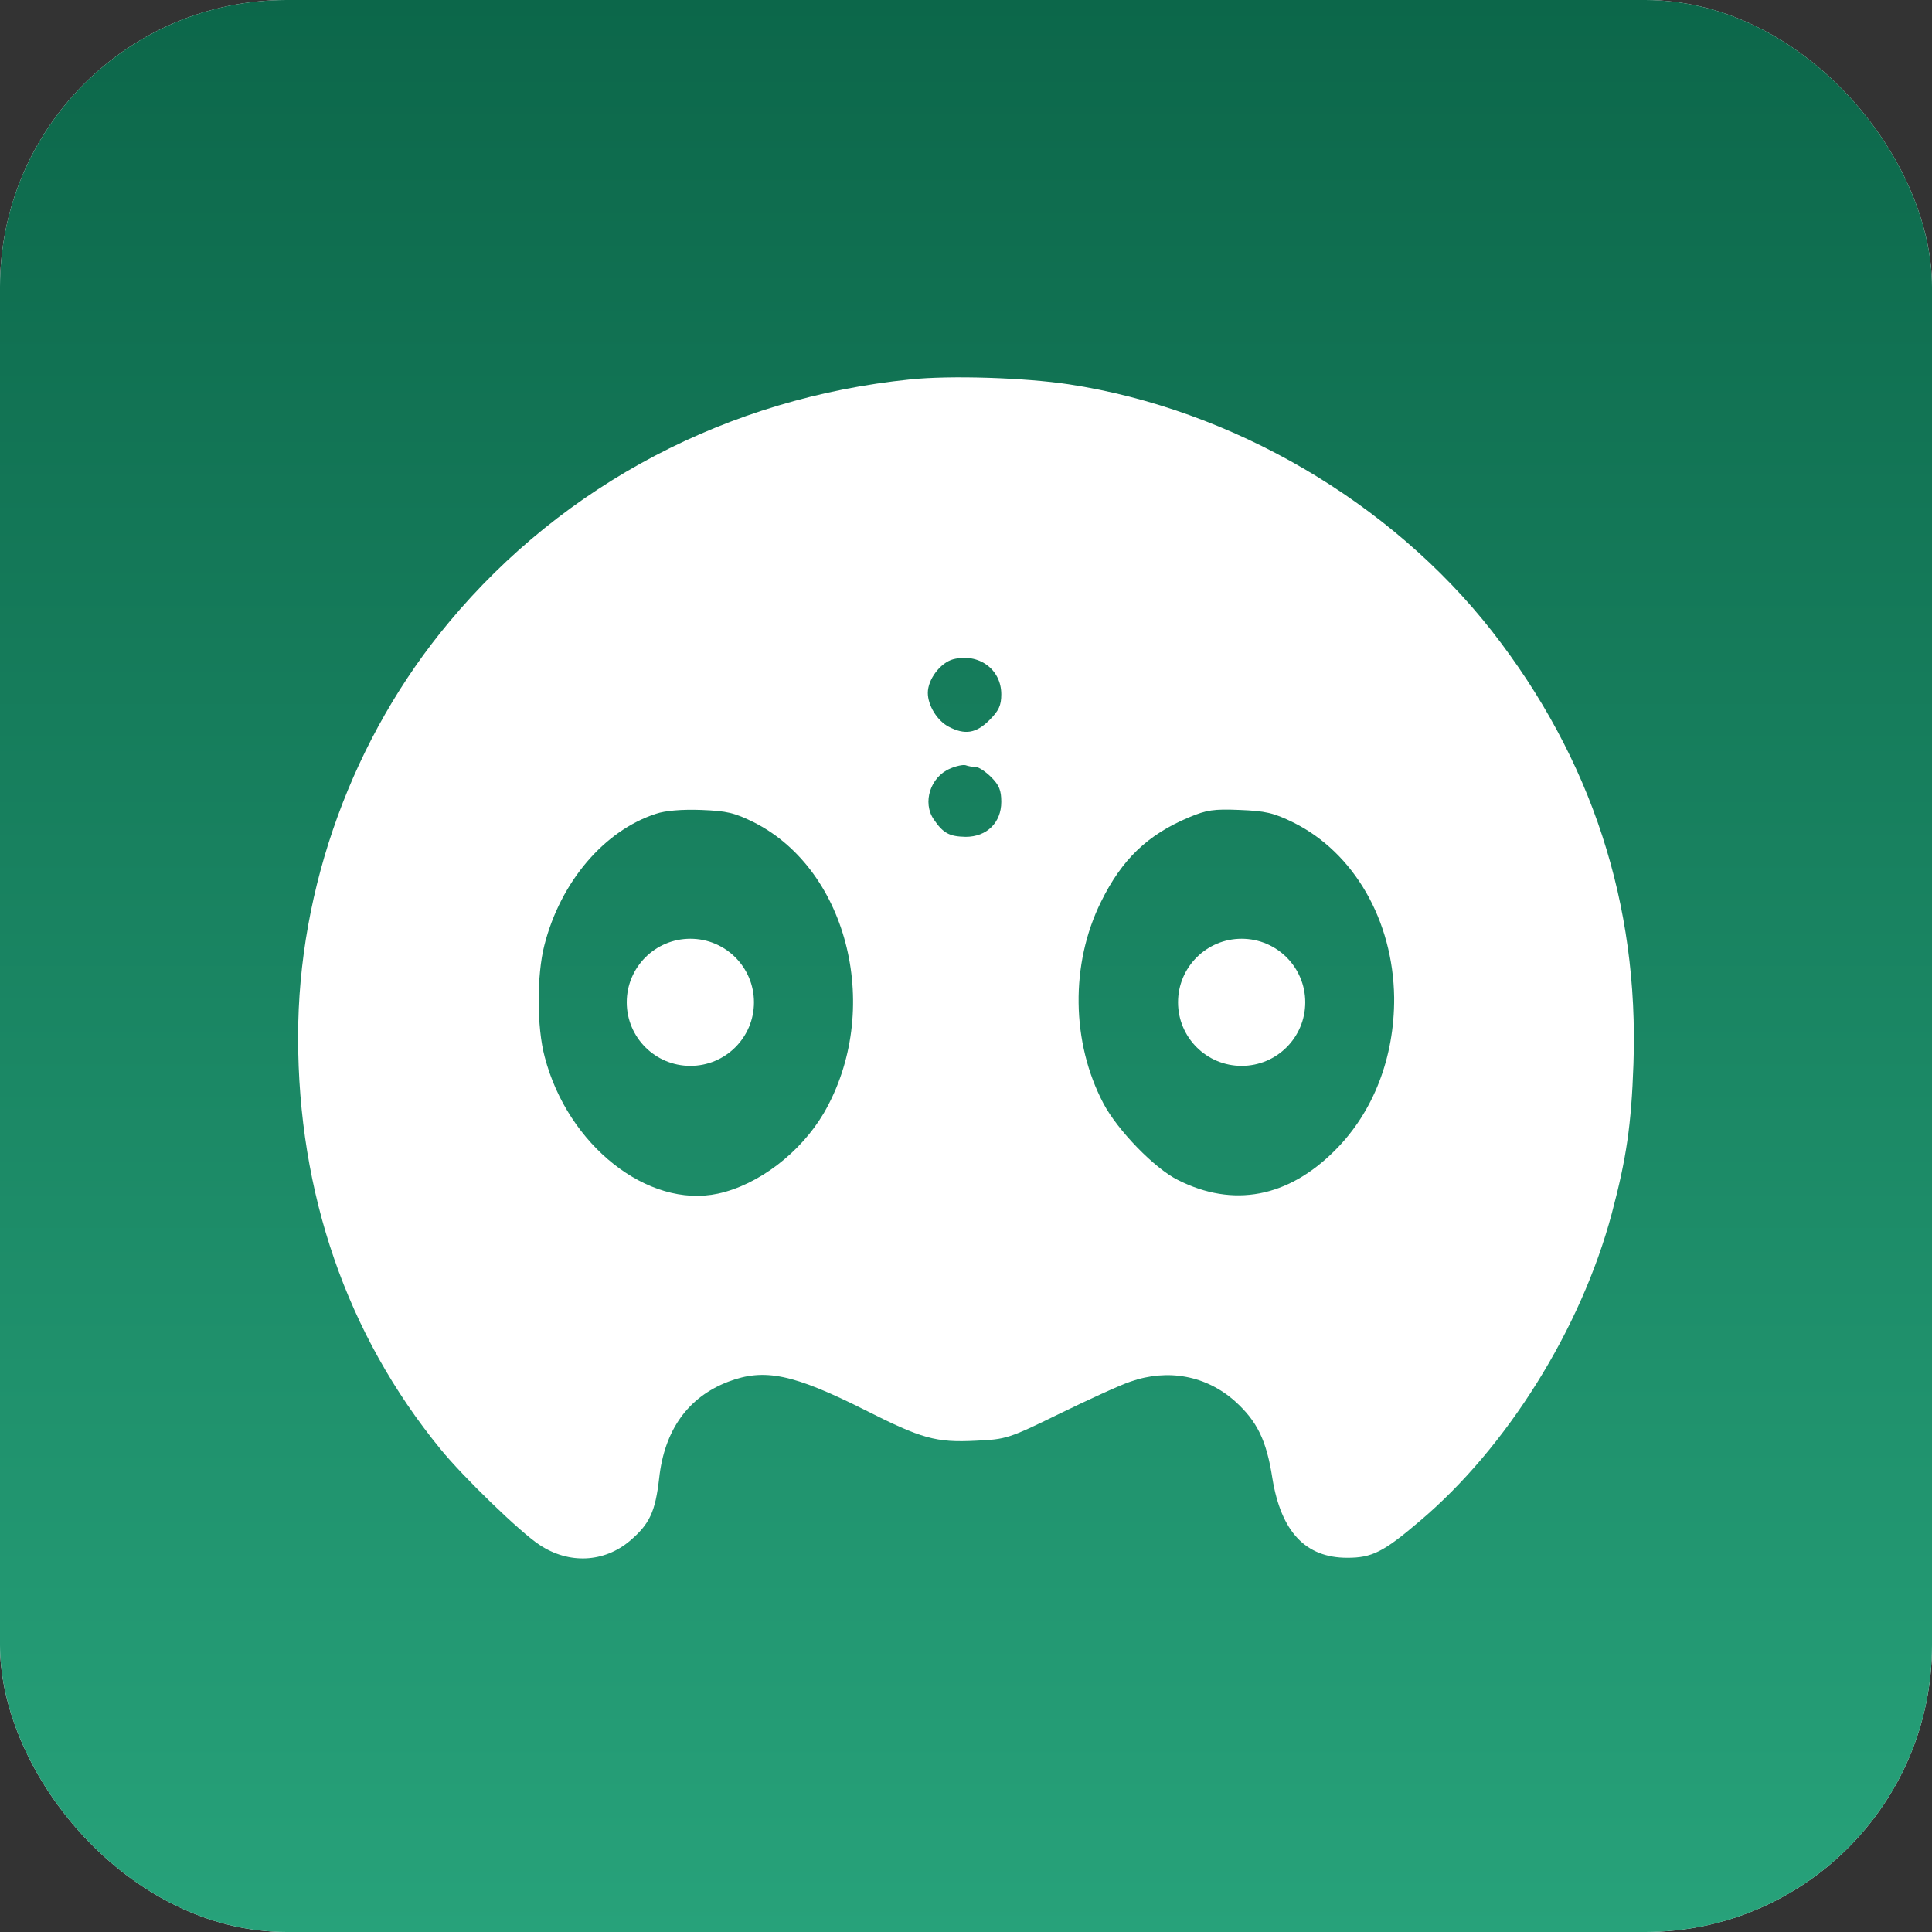 <svg width="512" height="512" viewBox="0 0 512 512" fill="none" xmlns="http://www.w3.org/2000/svg">
<rect x="0" y="0" width="512" height="512" fill="#333333" stroke="none"/>
<rect width="512" height="512" rx="76" fill="white"/>
<rect width="512" height="512" rx="76" fill="url(#paint0_linear_36_2059)"/>
<path fill-rule="evenodd" clip-rule="evenodd" d="M283.245 101.845C326.449 108.421 368.54 132.962 395.427 167.32C421.757 201.03 434.366 239.648 432.883 281.971C432.327 298.085 431.029 306.976 427.135 321.608C418.976 352.169 399.321 383.656 376.143 403.197C366.594 411.347 363.534 412.828 357.044 412.828C346.011 412.828 339.522 405.975 337.204 391.806C335.628 381.619 333.124 376.618 327.284 371.339C319.681 364.579 309.575 362.634 299.563 366.153C296.781 367.079 288.344 370.969 280.742 374.673C267.299 381.249 266.65 381.434 258.676 381.804C248.014 382.36 244.213 381.249 229.194 373.655C210.188 364.116 202.586 362.541 193.036 366.153C182.374 370.228 176.07 378.933 174.679 391.806C173.659 400.604 172.176 403.845 166.984 408.291C160.123 414.125 150.759 414.588 142.971 409.402C137.872 406.068 122.76 391.436 116.734 384.027C91.887 353.651 79 316.237 79 274.84C79 235.203 93.556 195.288 119.052 164.82C149.554 128.239 193.036 105.457 241.247 100.549C251.908 99.438 271.563 100.086 283.245 101.845ZM144.269 250.484C148.534 233.721 160.123 220.108 173.845 215.663C176.255 214.829 180.705 214.459 185.805 214.644C192.758 214.922 194.612 215.385 199.897 217.978C225.022 230.758 233.922 267.987 218.347 294.936C212.135 305.494 201.009 314.014 190.255 316.329C171.712 320.311 150.481 303.549 144.362 280.119C142.23 272.247 142.23 258.356 144.269 250.484ZM245.882 183.62C245.882 180.008 249.22 175.655 252.557 174.729C259.325 172.97 265.352 177.322 265.352 183.99C265.352 186.954 264.703 188.343 262.199 190.843C258.676 194.362 255.71 194.825 251.445 192.603C248.385 191.029 245.882 186.954 245.882 183.62ZM247.458 217.144C244.399 212.699 246.531 205.939 251.723 203.716C253.392 202.975 255.246 202.605 255.895 202.79C256.637 203.068 257.749 203.253 258.584 203.253C259.325 203.253 261.18 204.457 262.663 205.939C264.795 208.069 265.352 209.458 265.352 212.514C265.352 217.978 261.551 221.775 255.895 221.775C251.63 221.682 249.961 220.849 247.458 217.144ZM291.775 239C297.337 227.702 304.105 221.219 315.138 216.589C319.774 214.644 321.628 214.366 328.489 214.644C335.349 214.922 337.482 215.385 342.766 217.978C358.806 225.942 369.189 243.909 369.468 264.375C369.56 280.212 363.998 294.659 353.799 304.846C341.376 317.348 326.82 320.126 312.171 312.717C305.96 309.661 296.132 299.474 292.424 292.436C283.894 276.229 283.616 255.485 291.775 239Z" fill="white"/>
<path d="M199.81 265.623C199.81 274.925 192.262 282.466 182.952 282.466C173.642 282.466 166.095 274.925 166.095 265.623C166.095 256.321 173.642 248.78 182.952 248.78C192.262 248.78 199.81 256.321 199.81 265.623Z" fill="white"/>
<path d="M345.905 265.623C345.905 274.925 338.358 282.466 329.048 282.466C319.738 282.466 312.19 274.925 312.19 265.623C312.19 256.321 319.738 248.78 329.048 248.78C338.358 248.78 345.905 256.321 345.905 265.623Z" fill="white"/>
<defs>
<linearGradient id="paint0_linear_36_2059" x1="256" y1="512" x2="256" y2="0" gradientUnits="userSpaceOnUse">
<stop stop-color="#27A27A"/>
<stop offset="1" stop-color="#0C674A"/>
</linearGradient>
</defs>
</svg>
